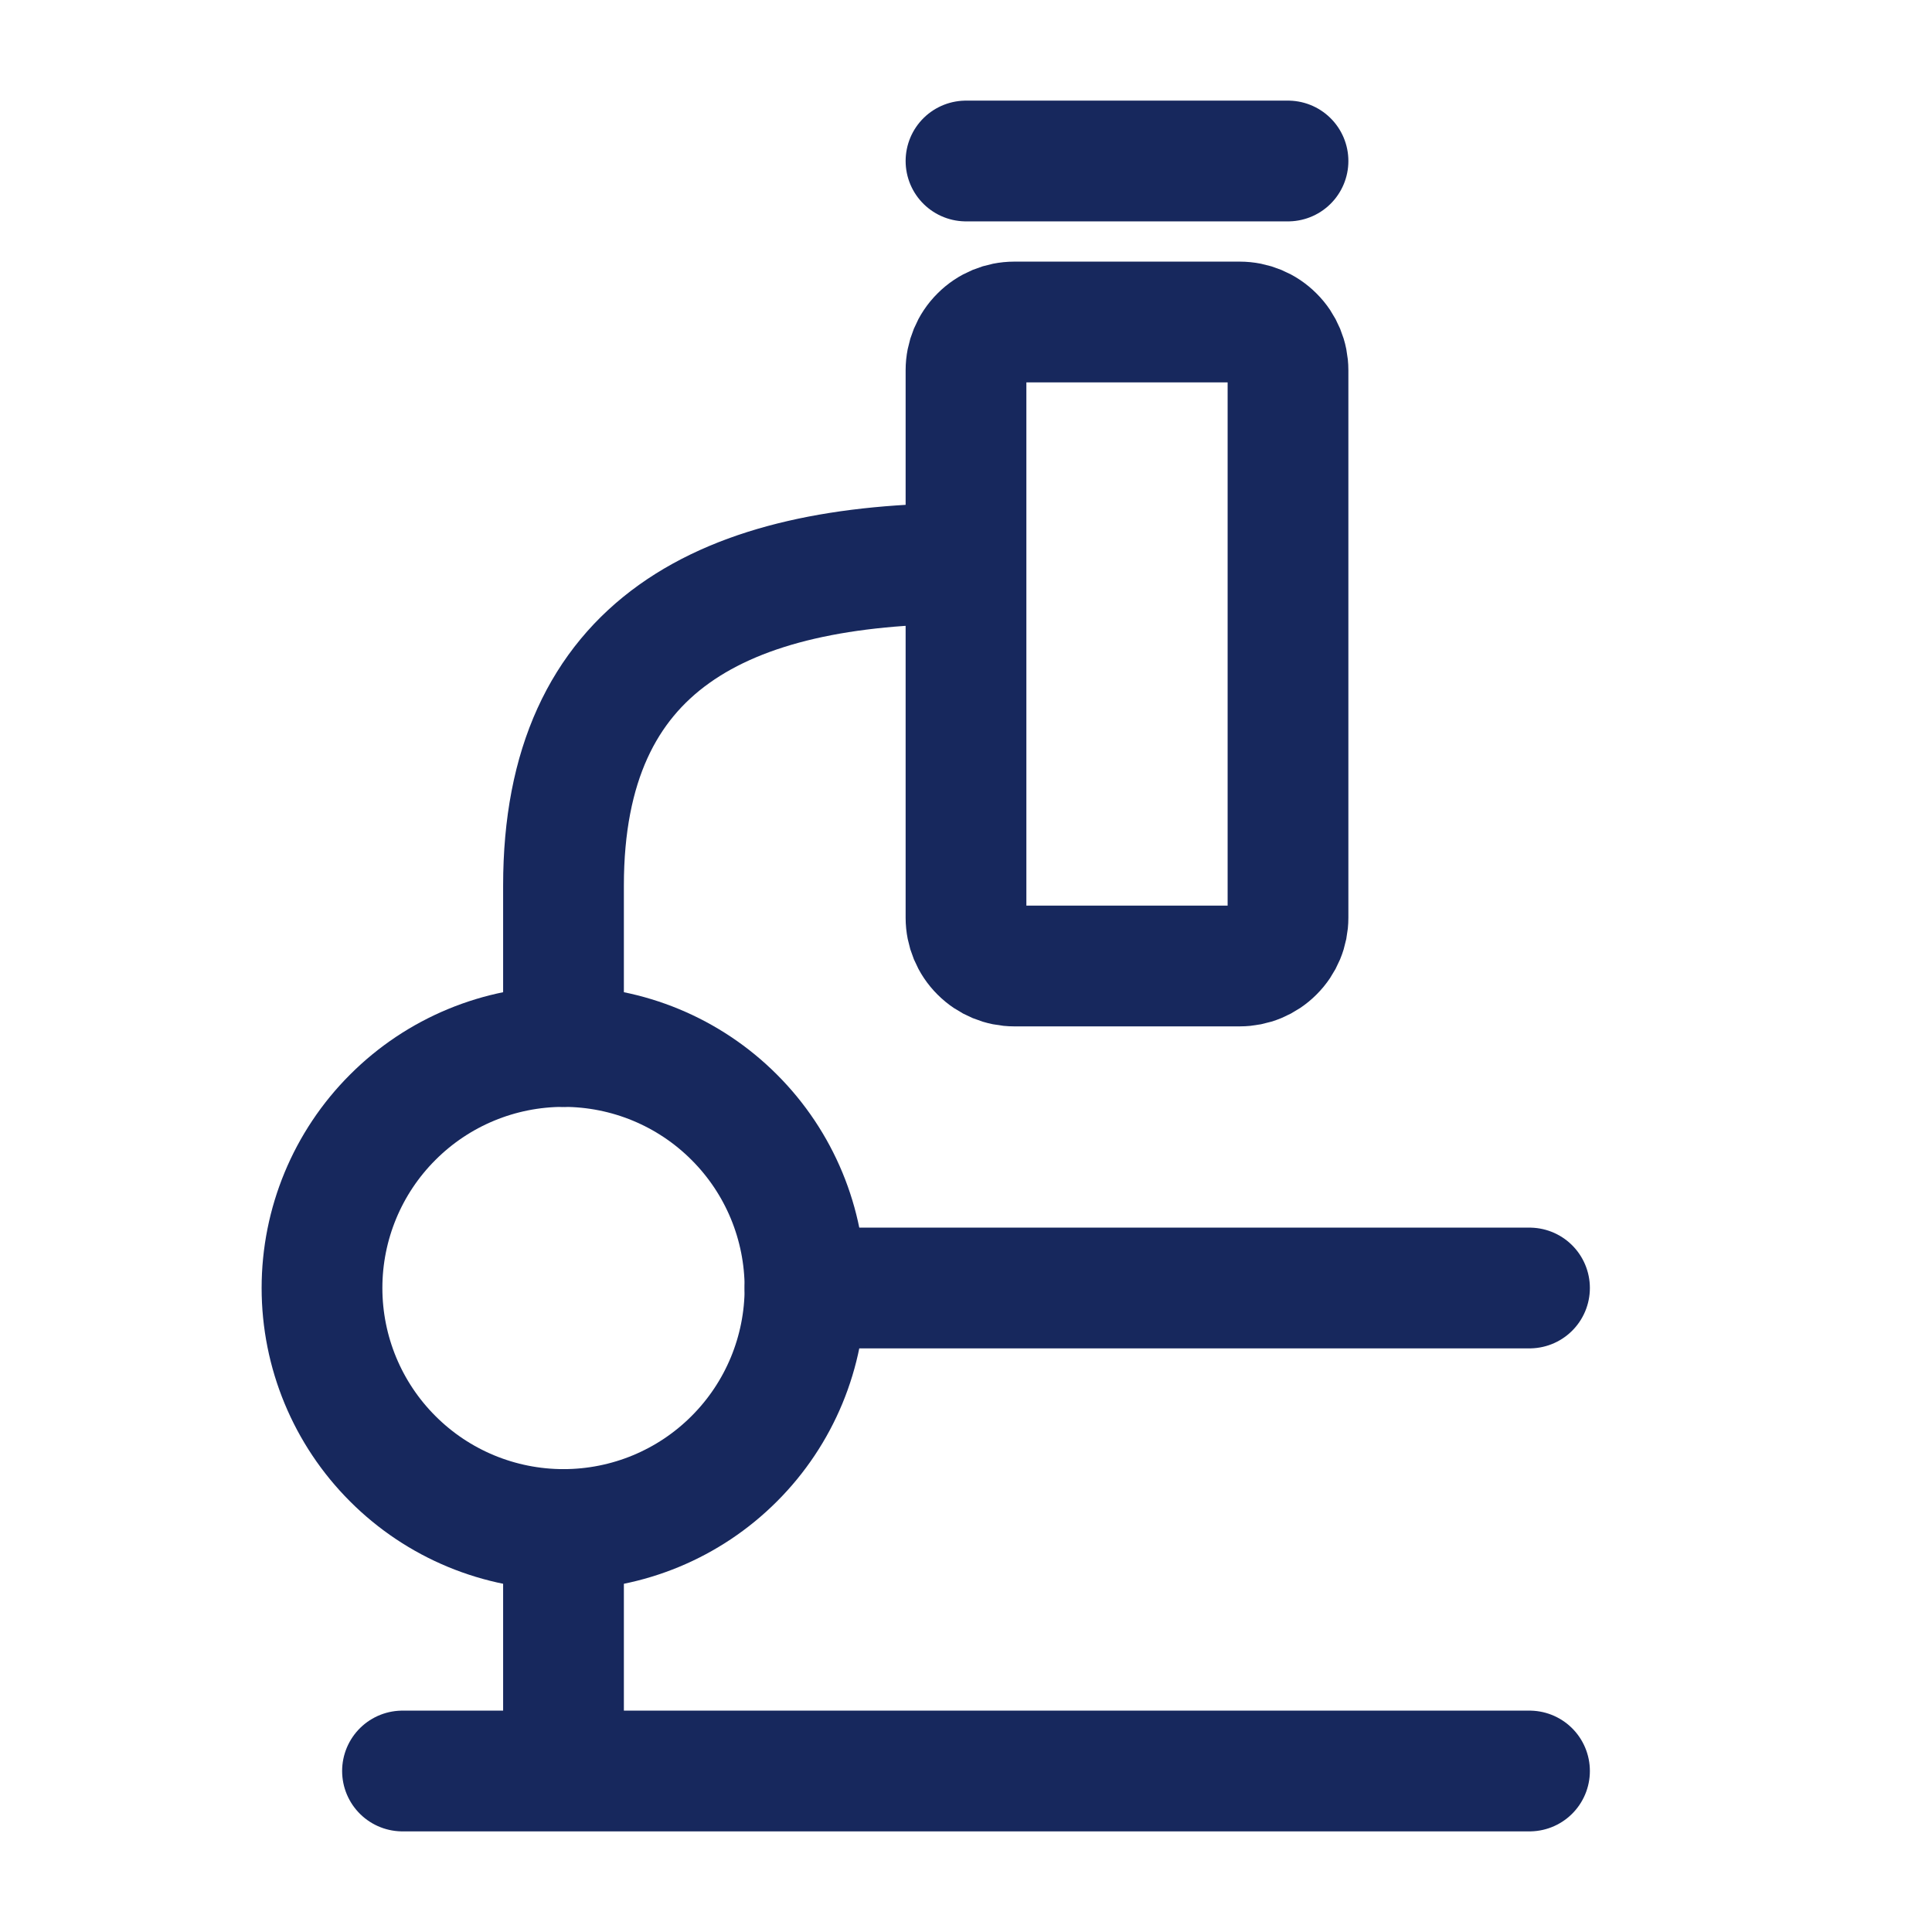 <svg width="24" height="24" viewBox="0 0 24 24" fill="none" xmlns="http://www.w3.org/2000/svg">
<path d="M19 22H7M7 22H5M7 22V19M19 16H10M16 2H12M12 7C9 7 7 8 7 11V13M16 4.6V11.4C16 11.559 15.937 11.712 15.824 11.824C15.712 11.937 15.559 12 15.4 12H12.6C12.441 12 12.288 11.937 12.176 11.824C12.063 11.712 12 11.559 12 11.4V4.6C12 4.441 12.063 4.288 12.176 4.176C12.288 4.063 12.441 4 12.6 4H15.4C15.559 4 15.712 4.063 15.824 4.176C15.937 4.288 16 4.441 16 4.6Z" stroke="#17285d" stroke-width="1.5" stroke-linecap="round" stroke-linejoin="round"/>
<path d="M7 19C6.204 19 5.441 18.684 4.879 18.121C4.316 17.559 4 16.796 4 16C4 15.204 4.316 14.441 4.879 13.879C5.441 13.316 6.204 13 7 13C7.796 13 8.559 13.316 9.121 13.879C9.684 14.441 10 15.204 10 16C10 16.796 9.684 17.559 9.121 18.121C8.559 18.684 7.796 19 7 19Z" stroke="#17285d" stroke-width="1.5" stroke-linecap="round" stroke-linejoin="round"/>
</svg>